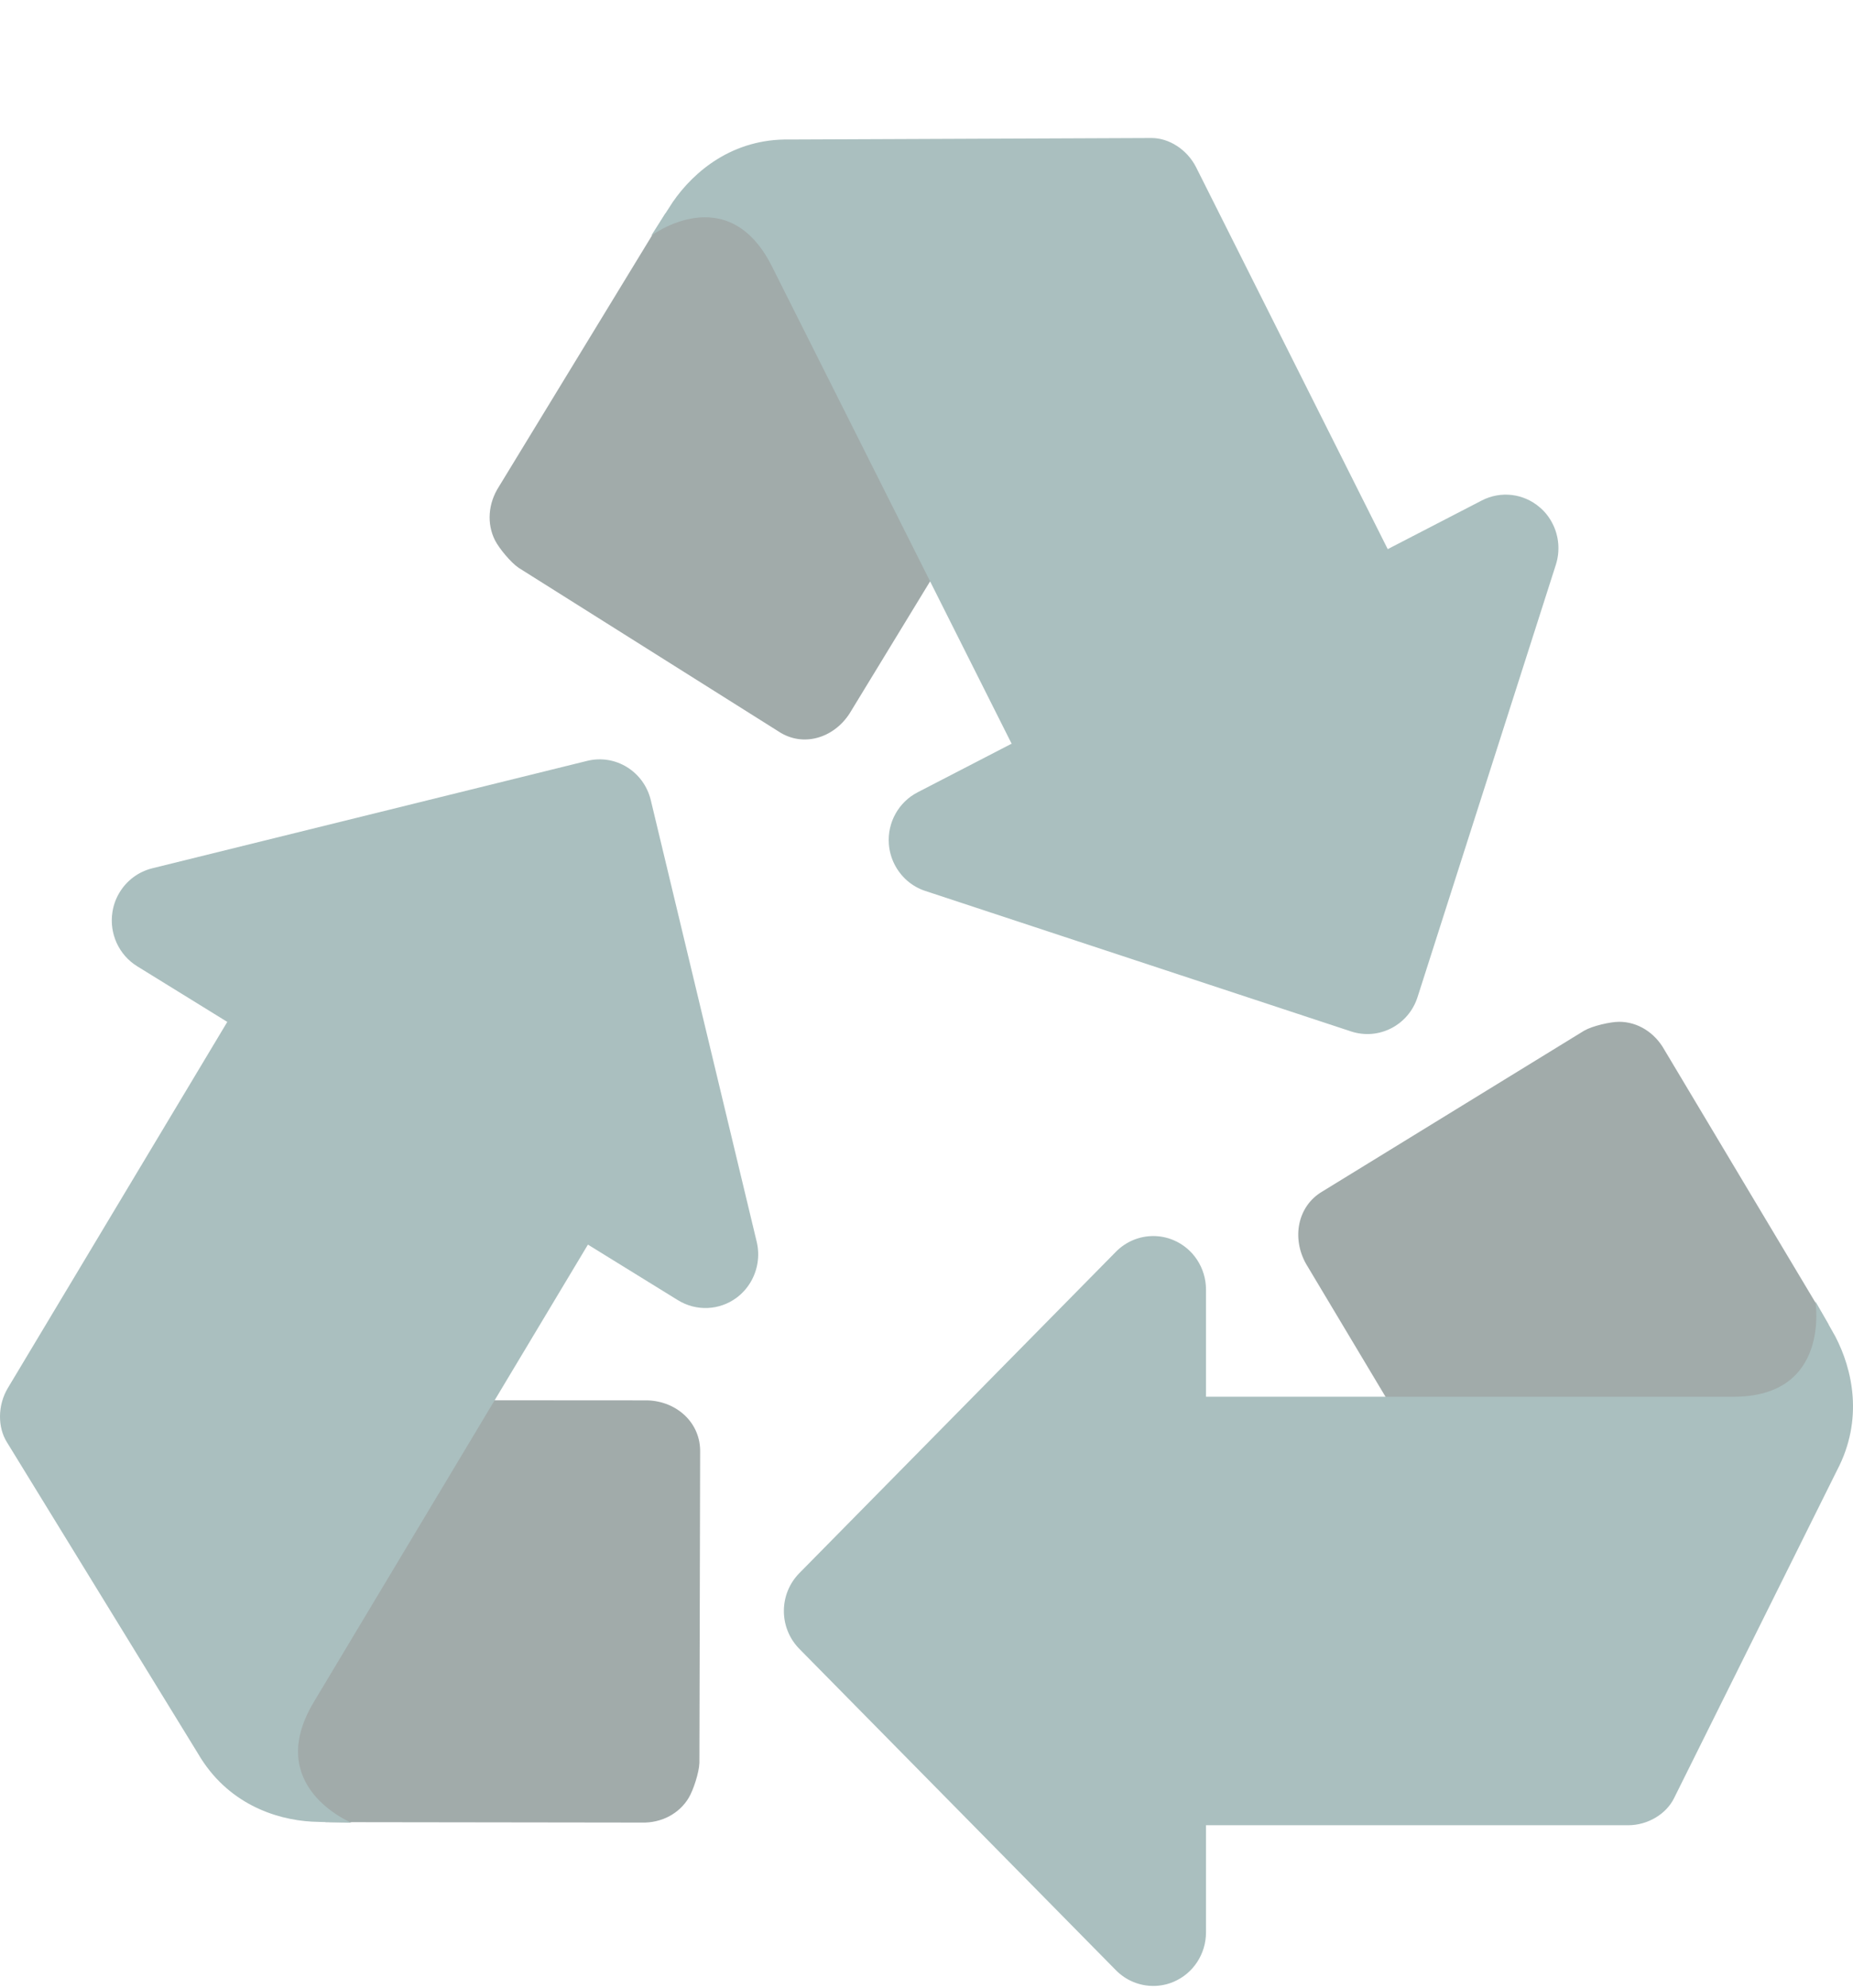 <svg width="358" height="384" viewBox="0 0 358 384" fill="none" xmlns="http://www.w3.org/2000/svg">
<g opacity="0.4">
<path d="M304.362 321.575C300.815 321.575 297.38 319.702 295.504 316.36L252.333 244.174C249.54 239.217 250.631 233.008 255.514 230.163L306.055 199.119C307.645 198.198 311.111 197.401 312.823 197.401C316.371 197.401 319.674 199.45 321.549 202.793L353.222 255.794L354.893 278.89C357.686 283.847 345.128 291.142 340.235 293.978L309.398 320.209C307.818 321.14 306.075 321.575 304.362 321.575Z" fill="#142C2B"/>
<path d="M232.997 352.619C227.359 352.619 222.803 347.994 222.803 342.271V280.185C222.803 274.462 227.359 269.837 232.997 269.837H334.935C353.794 269.837 350.735 251.407 350.735 251.407C350.735 251.407 354.069 257.223 354.558 258.144C357.892 264.497 360.104 274.204 354.905 284.065L323.416 347.414C321.938 350.405 318.411 352.619 314.547 352.619H232.997Z" fill="#2A5F5E"/>
<path d="M222.805 383.663C220.154 383.663 217.545 382.608 215.598 380.631L154.435 318.545C150.449 314.499 150.449 307.959 154.435 303.913L215.598 241.826C217.545 239.85 220.154 238.794 222.805 238.794C224.12 238.794 225.445 239.042 226.709 239.581C230.521 241.174 232.999 244.961 232.999 249.142V373.315C232.999 377.496 230.521 381.283 226.709 382.877C225.445 383.415 224.12 383.663 222.805 383.663Z" fill="#2A5F5E"/>
<path d="M208.459 55.624C210.07 58.832 209.988 62.785 207.909 66.013L164.147 137.827C161.058 142.618 155.115 144.439 150.405 141.304L100.211 109.702C98.682 108.677 96.398 105.904 95.624 104.362C94.013 101.155 94.309 97.243 96.388 94.015L128.519 41.303L148.03 29.31C151.119 24.519 163.219 32.569 167.939 35.715L204.953 51.692C206.502 52.717 207.685 54.093 208.459 55.624Z" fill="#142C2B"/>
<path d="M268.107 106.083C270.665 111.184 268.688 117.403 263.652 120.011L209.146 148.198C204.13 150.785 197.994 148.767 195.445 143.676L149.145 51.477C140.592 34.414 125.801 45.548 125.801 45.548C125.801 45.548 129.389 39.898 129.98 39.029C134.048 33.131 141.55 26.736 152.57 26.953L222.489 26.663C225.792 26.663 229.329 28.826 231.093 32.324L268.107 106.083Z" fill="#2A5F5E"/>
<path d="M299.98 101.217C301.183 103.608 301.438 106.443 300.591 109.102L273.873 192.62C272.14 198.052 266.391 201.022 261.029 199.263L178.765 172.121C176.135 171.262 174.035 169.378 172.822 166.988C172.22 165.808 171.843 164.484 171.731 163.097C171.405 158.917 173.607 154.964 177.277 153.07L286.269 96.695C289.939 94.791 294.373 95.309 297.513 98.041C298.563 98.931 299.389 100.027 299.98 101.217Z" fill="#2A5F5E"/>
<path d="M32.941 275.445C34.786 272.371 38.14 270.374 41.932 270.488L125.124 270.54C130.761 270.716 135.409 274.886 135.267 280.598L135.124 340.563C135.073 342.426 133.942 345.862 133.055 347.331C131.21 350.404 127.764 352.215 123.972 352.101L62.911 352.018L42.595 341.474C36.978 341.298 37.365 326.625 37.508 320.923L31.463 280.526C31.504 278.673 32.054 276.924 32.941 275.445Z" fill="#142C2B"/>
<path d="M43.911 197.423C46.837 192.539 53.106 190.986 57.917 193.956L110.171 226.231C114.993 229.201 116.512 235.554 113.586 240.449L60.608 328.85C50.822 345.2 67.918 352.133 67.918 352.133C67.918 352.133 61.291 351.988 60.262 351.926C53.167 351.533 43.86 348.397 38.253 338.774L1.291 278.55C-0.453 275.704 -0.483 271.492 1.525 268.14L43.911 197.423Z" fill="#2A5F5E"/>
<path d="M23.074 172.454C24.461 170.136 26.693 168.439 29.374 167.756L113.422 146.998C118.896 145.632 124.401 149.036 125.736 154.593L146.195 239.9C146.848 242.632 146.369 245.426 144.993 247.734C144.32 248.862 143.412 249.886 142.301 250.714C138.978 253.177 134.513 253.363 130.986 251.19L26.499 186.671C22.972 184.488 21.086 180.37 21.718 176.241C21.922 174.854 22.391 173.592 23.074 172.454Z" fill="#2A5F5E"/>
</g>
</svg>
